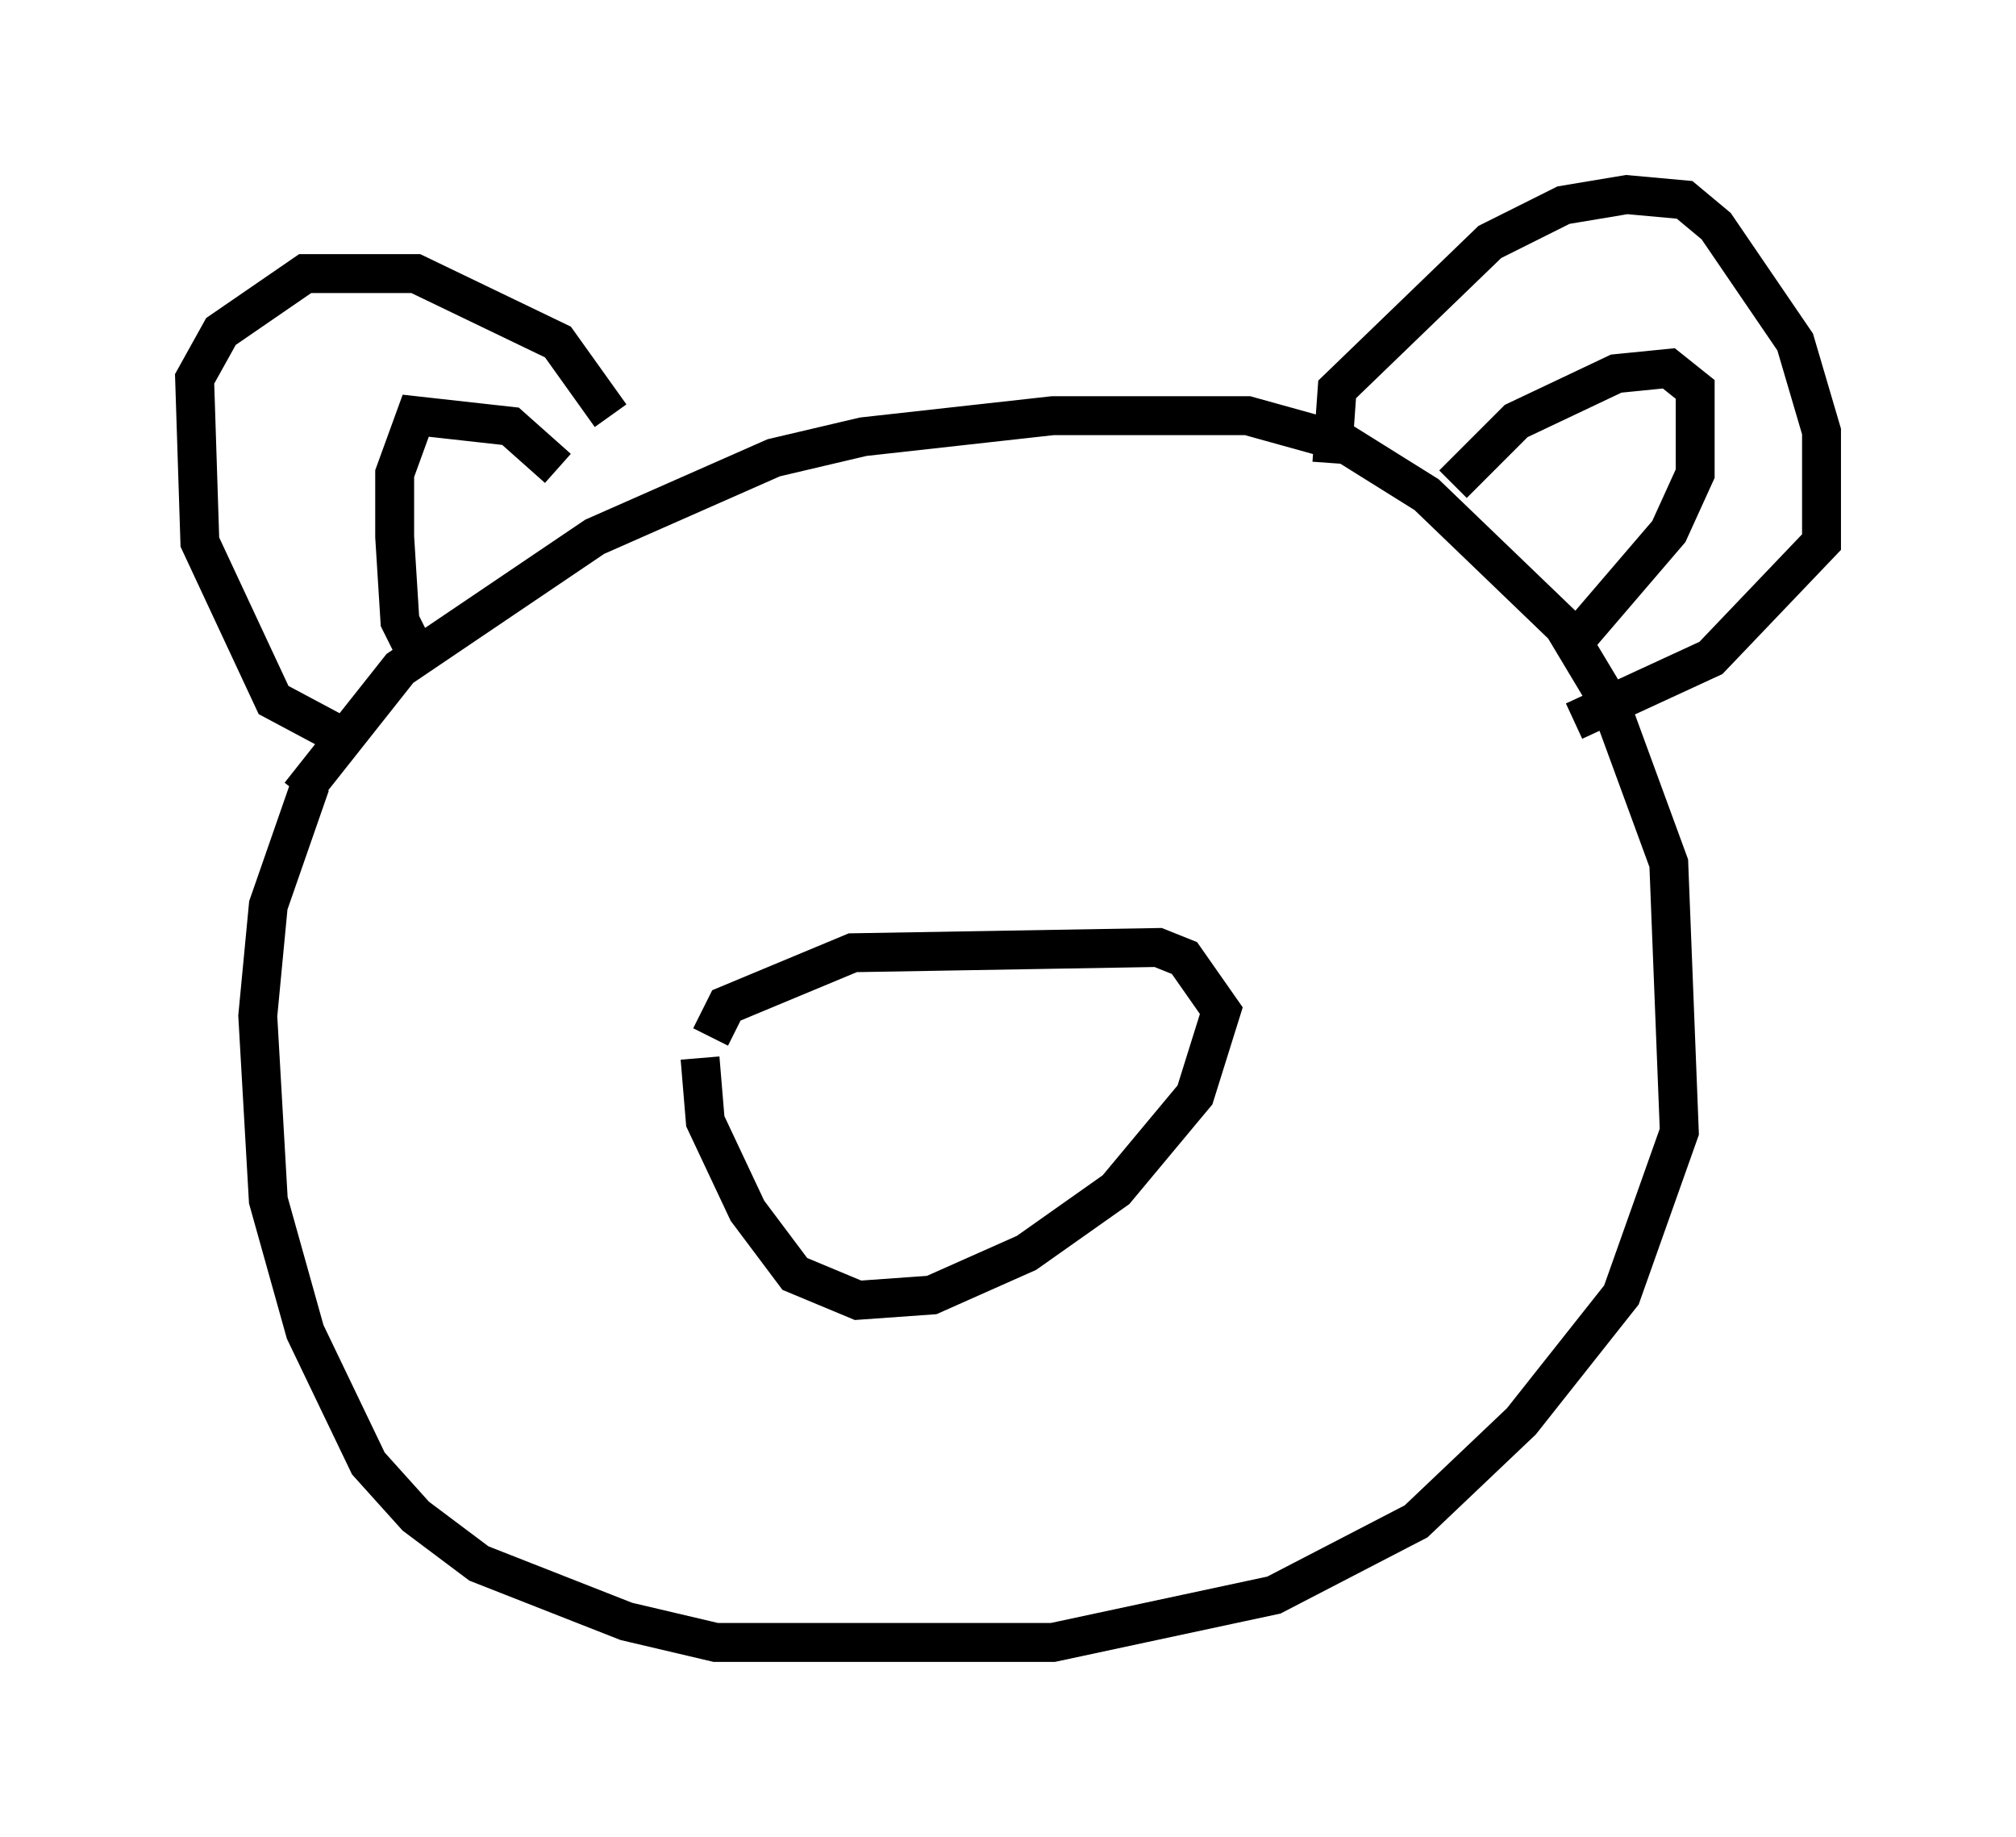 <?xml version="1.0" encoding="utf-8" ?>
<svg baseProfile="full" height="47.212" version="1.1" width="51.813" xmlns="http://www.w3.org/2000/svg" xmlns:ev="http://www.w3.org/2001/xml-events" xmlns:xlink="http://www.w3.org/1999/xlink"><defs /><rect fill="white" height="47.212" width="51.813" x="0" y="0" /><path d="M7.436, 22.591 m0.271, -2.165 l2.571, -3.248 5.007, -3.383 l4.601, -2.03 2.3, -0.541 l4.871, -0.541 5.007, 0.0 l2.436, 0.677 2.165, 1.353 l3.518, 3.383 1.218, 2.03 l1.488, 4.059 0.271, 6.901 l-1.488, 4.195 -2.571, 3.248 l-2.706, 2.571 -3.654, 1.894 l-5.683, 1.218 -8.66, 0.0 l-2.3, -0.541 -3.789, -1.488 l-1.624, -1.218 -1.218, -1.353 l-1.624, -3.383 -0.947, -3.383 l-0.271, -4.736 0.271, -2.842 l1.083, -3.112 m10.284, 6.495 l0.406, -0.812 3.248, -1.353 l7.848, -0.135 0.677, 0.271 l0.947, 1.353 -0.677, 2.165 l-2.03, 2.436 -2.3, 1.624 l-2.436, 1.083 -1.894, 0.135 l-1.624, -0.677 -1.218, -1.624 l-1.083, -2.3 -0.135, -1.624 m-8.931, -8.119 l-2.03, -1.083 -1.894, -4.059 l-0.135, -4.195 0.677, -1.218 l2.165, -1.488 2.842, 0.0 l3.654, 1.759 1.353, 1.894 m18.538, 1.218 l0.135, -1.894 3.924, -3.789 l1.894, -0.947 1.624, -0.271 l1.488, 0.135 0.812, 0.677 l2.03, 2.977 0.677, 2.3 l0.0, 2.842 -2.842, 2.977 l-3.518, 1.624 m-3.112, -6.089 l1.624, -1.624 2.571, -1.218 l1.353, -0.135 0.677, 0.541 l0.0, 2.165 -0.677, 1.488 l-2.436, 2.842 m-26.116, -4.465 l-1.218, -1.083 -2.436, -0.271 l-0.541, 1.488 0.0, 1.624 l0.135, 2.165 0.541, 1.083 " fill="none" stroke="black" stroke-width="1" /></svg>
